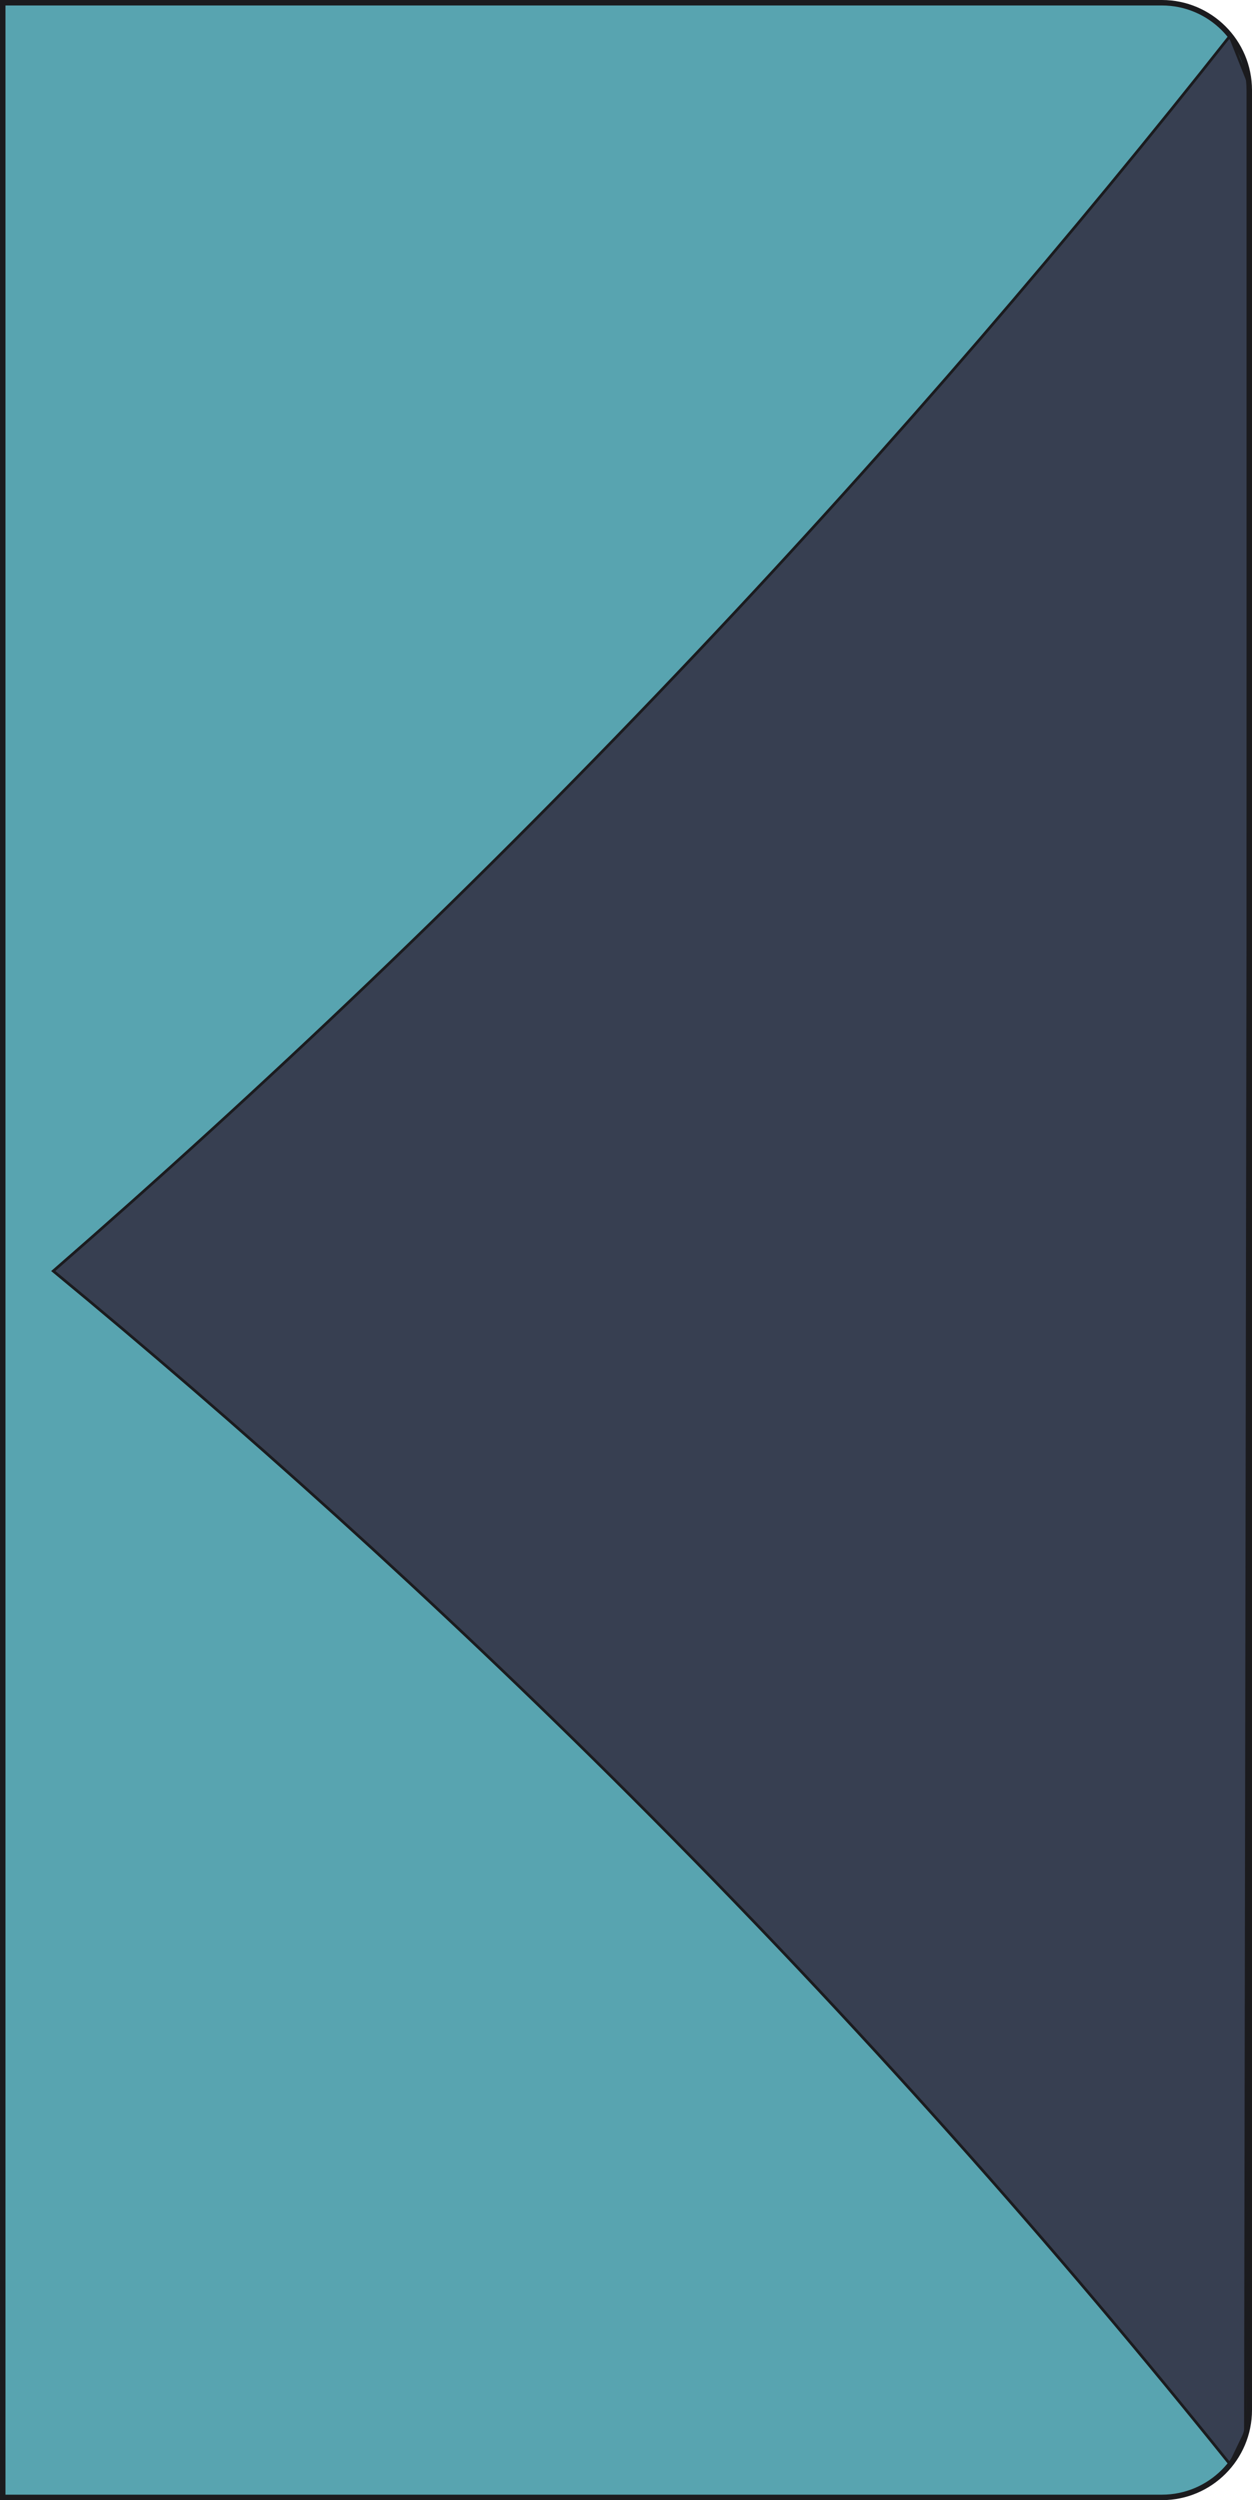 <?xml version="1.0" encoding="UTF-8"?><svg id="Layer_2" xmlns="http://www.w3.org/2000/svg" viewBox="0 0 114.5 228.51"><defs><style>.cls-1{fill:#58a4b0;}.cls-2{fill:#373f51;stroke-width:.25px;}.cls-2,.cls-3{stroke:#1b1b1e;stroke-miterlimit:10;}.cls-3{fill:none;stroke-width:.5px;}</style></defs><g id="Layer_1-2"><g><g><path class="cls-1" d="M.25,.25V228.26H106.14c4.48,0,8.11-3.62,8.11-8.09V8.32c0-4.46-3.62-8.07-8.09-8.07H.25Z"/><path class="cls-2" d="M114.25,7.74c-.59-1.48-1.18-2.97-1.77-4.45-14.22,18-30.38,36.95-48.69,56.31-20.21,21.39-40.09,40.17-58.92,56.57,16.86,13.92,34.65,29.83,52.78,47.94,21.1,21.07,39.28,41.75,54.84,61.12,.47-.98,.94-1.96,1.41-2.94,.12-71.52,.23-143.05,.35-214.57Z"/></g><path class="cls-3" d="M114.25,8.24V220.27c0,4.41-3.58,7.99-7.99,7.99H.25V.25H106.26c4.41,0,7.99,3.58,7.99,7.99Z"/></g></g></svg>